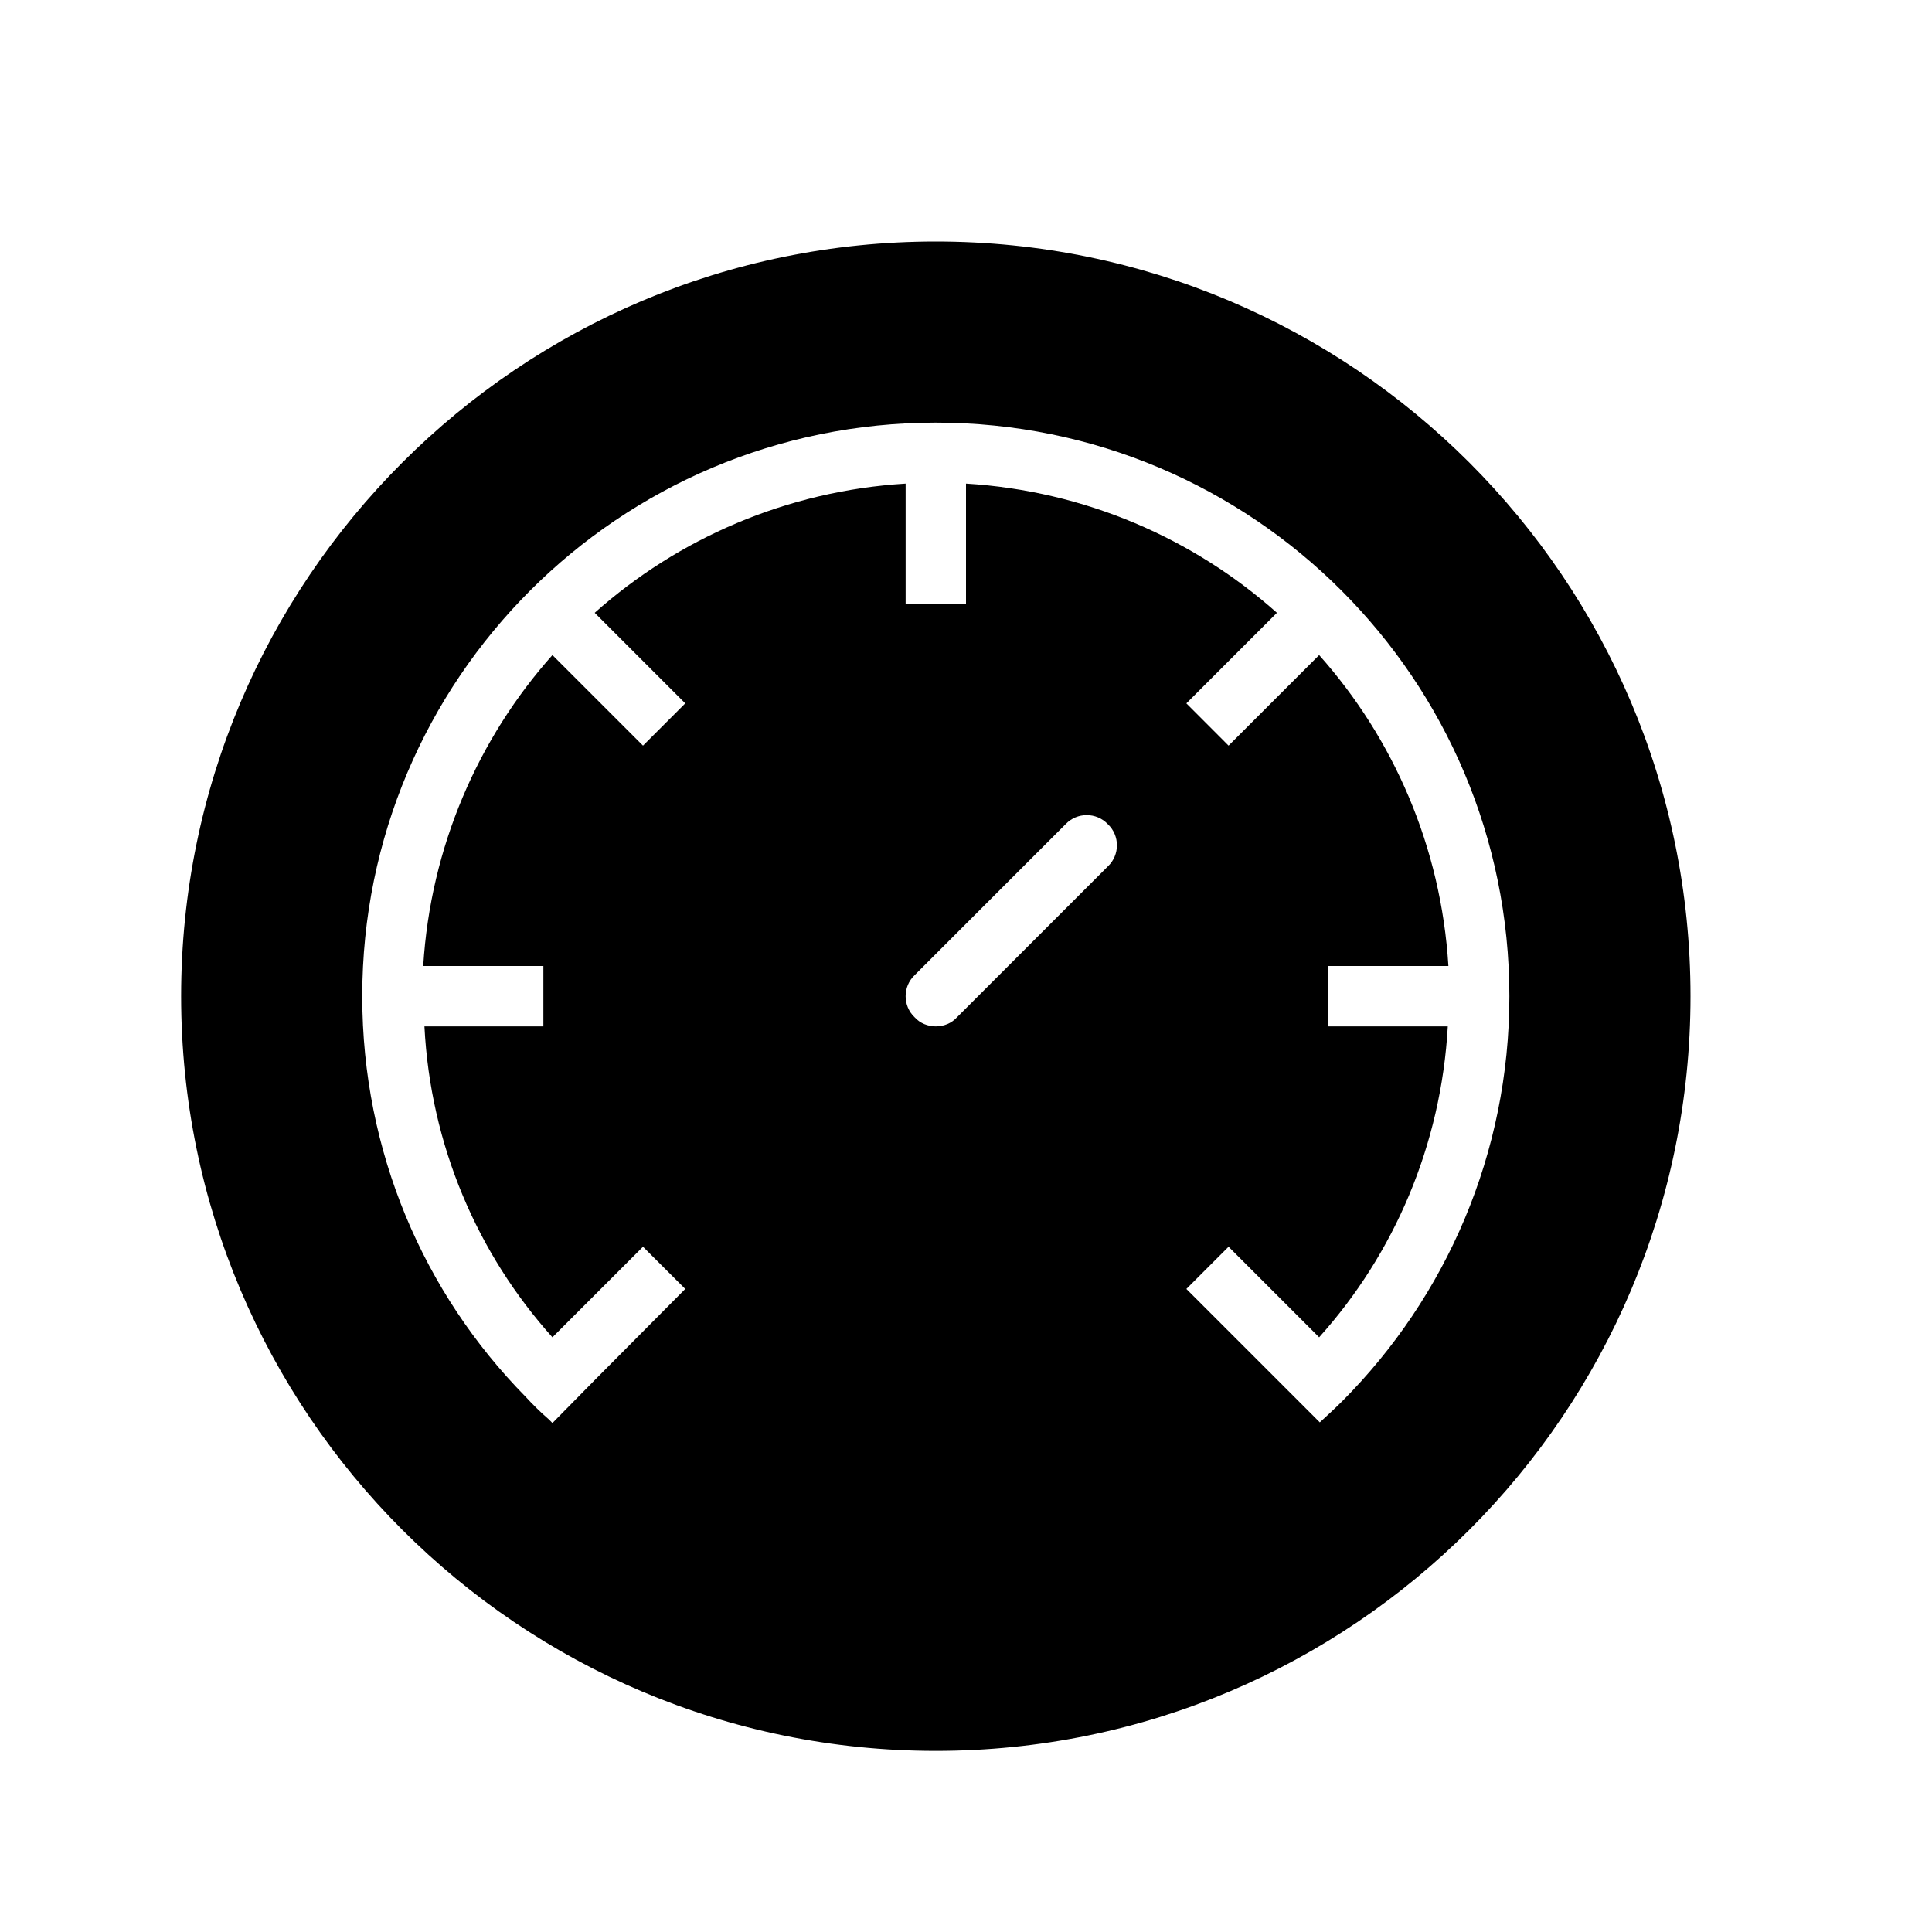 <?xml version="1.0" encoding="utf-8"?>
<!-- Generator: Adobe Illustrator 16.0.0, SVG Export Plug-In . SVG Version: 6.00 Build 0)  -->
<!DOCTYPE svg PUBLIC "-//W3C//DTD SVG 1.1//EN" "http://www.w3.org/Graphics/SVG/1.1/DTD/svg11.dtd">
<svg version="1.1" id="Outlined_2_" xmlns="http://www.w3.org/2000/svg" xmlns:xlink="http://www.w3.org/1999/xlink" x="0px"
	 y="0px" width="32px" height="32px" viewBox="0 0 32 32" enable-background="new 0 0 32 32" xml:space="preserve">
<path d="M15.5,4C8.6,4,3,9.6,3,16.5C3,23.4,8.6,29,15.5,29C22.4,29,28,23.4,28,16.5C28,9.6,22.4,4,15.5,4z M18.35,14.35l-2.5,2.5
	C15.76,16.95,15.63,17,15.5,17s-0.26-0.05-0.35-0.15c-0.2-0.189-0.2-0.51,0-0.699l2.5-2.5c0.189-0.2,0.51-0.2,0.699,0
	C18.55,13.84,18.55,14.16,18.35,14.35z M22.24,23.2c-0.12,0.12-0.25,0.24-0.38,0.359l-2.21-2.21l0.699-0.699l1.5,1.5
	C23.09,20.77,23.87,18.97,23.98,17H22v-1h1.99c-0.12-1.97-0.91-3.77-2.141-5.15l-1.5,1.5l-0.699-0.7l1.5-1.5
	C19.77,8.92,17.97,8.13,16,8.01V10h-1V8.01c-1.97,0.12-3.77,0.91-5.15,2.14l1.5,1.5l-0.7,0.7l-1.5-1.5
	C7.92,12.23,7.13,14.03,7.01,16H9v1H7.03c0.1,1.97,0.88,3.77,2.12,5.15l1.5-1.5l0.7,0.699l-1.49,1.5L9.15,23.57
	c-0.02-0.021-0.04-0.04-0.06-0.061c-0.14-0.12-0.27-0.25-0.39-0.38C7.02,21.42,6,19.08,6,16.5C6,11.25,10.25,7,15.5,7
	s9.5,4.25,9.5,9.5C25,19.11,23.95,21.48,22.24,23.2z"/>
</svg>

